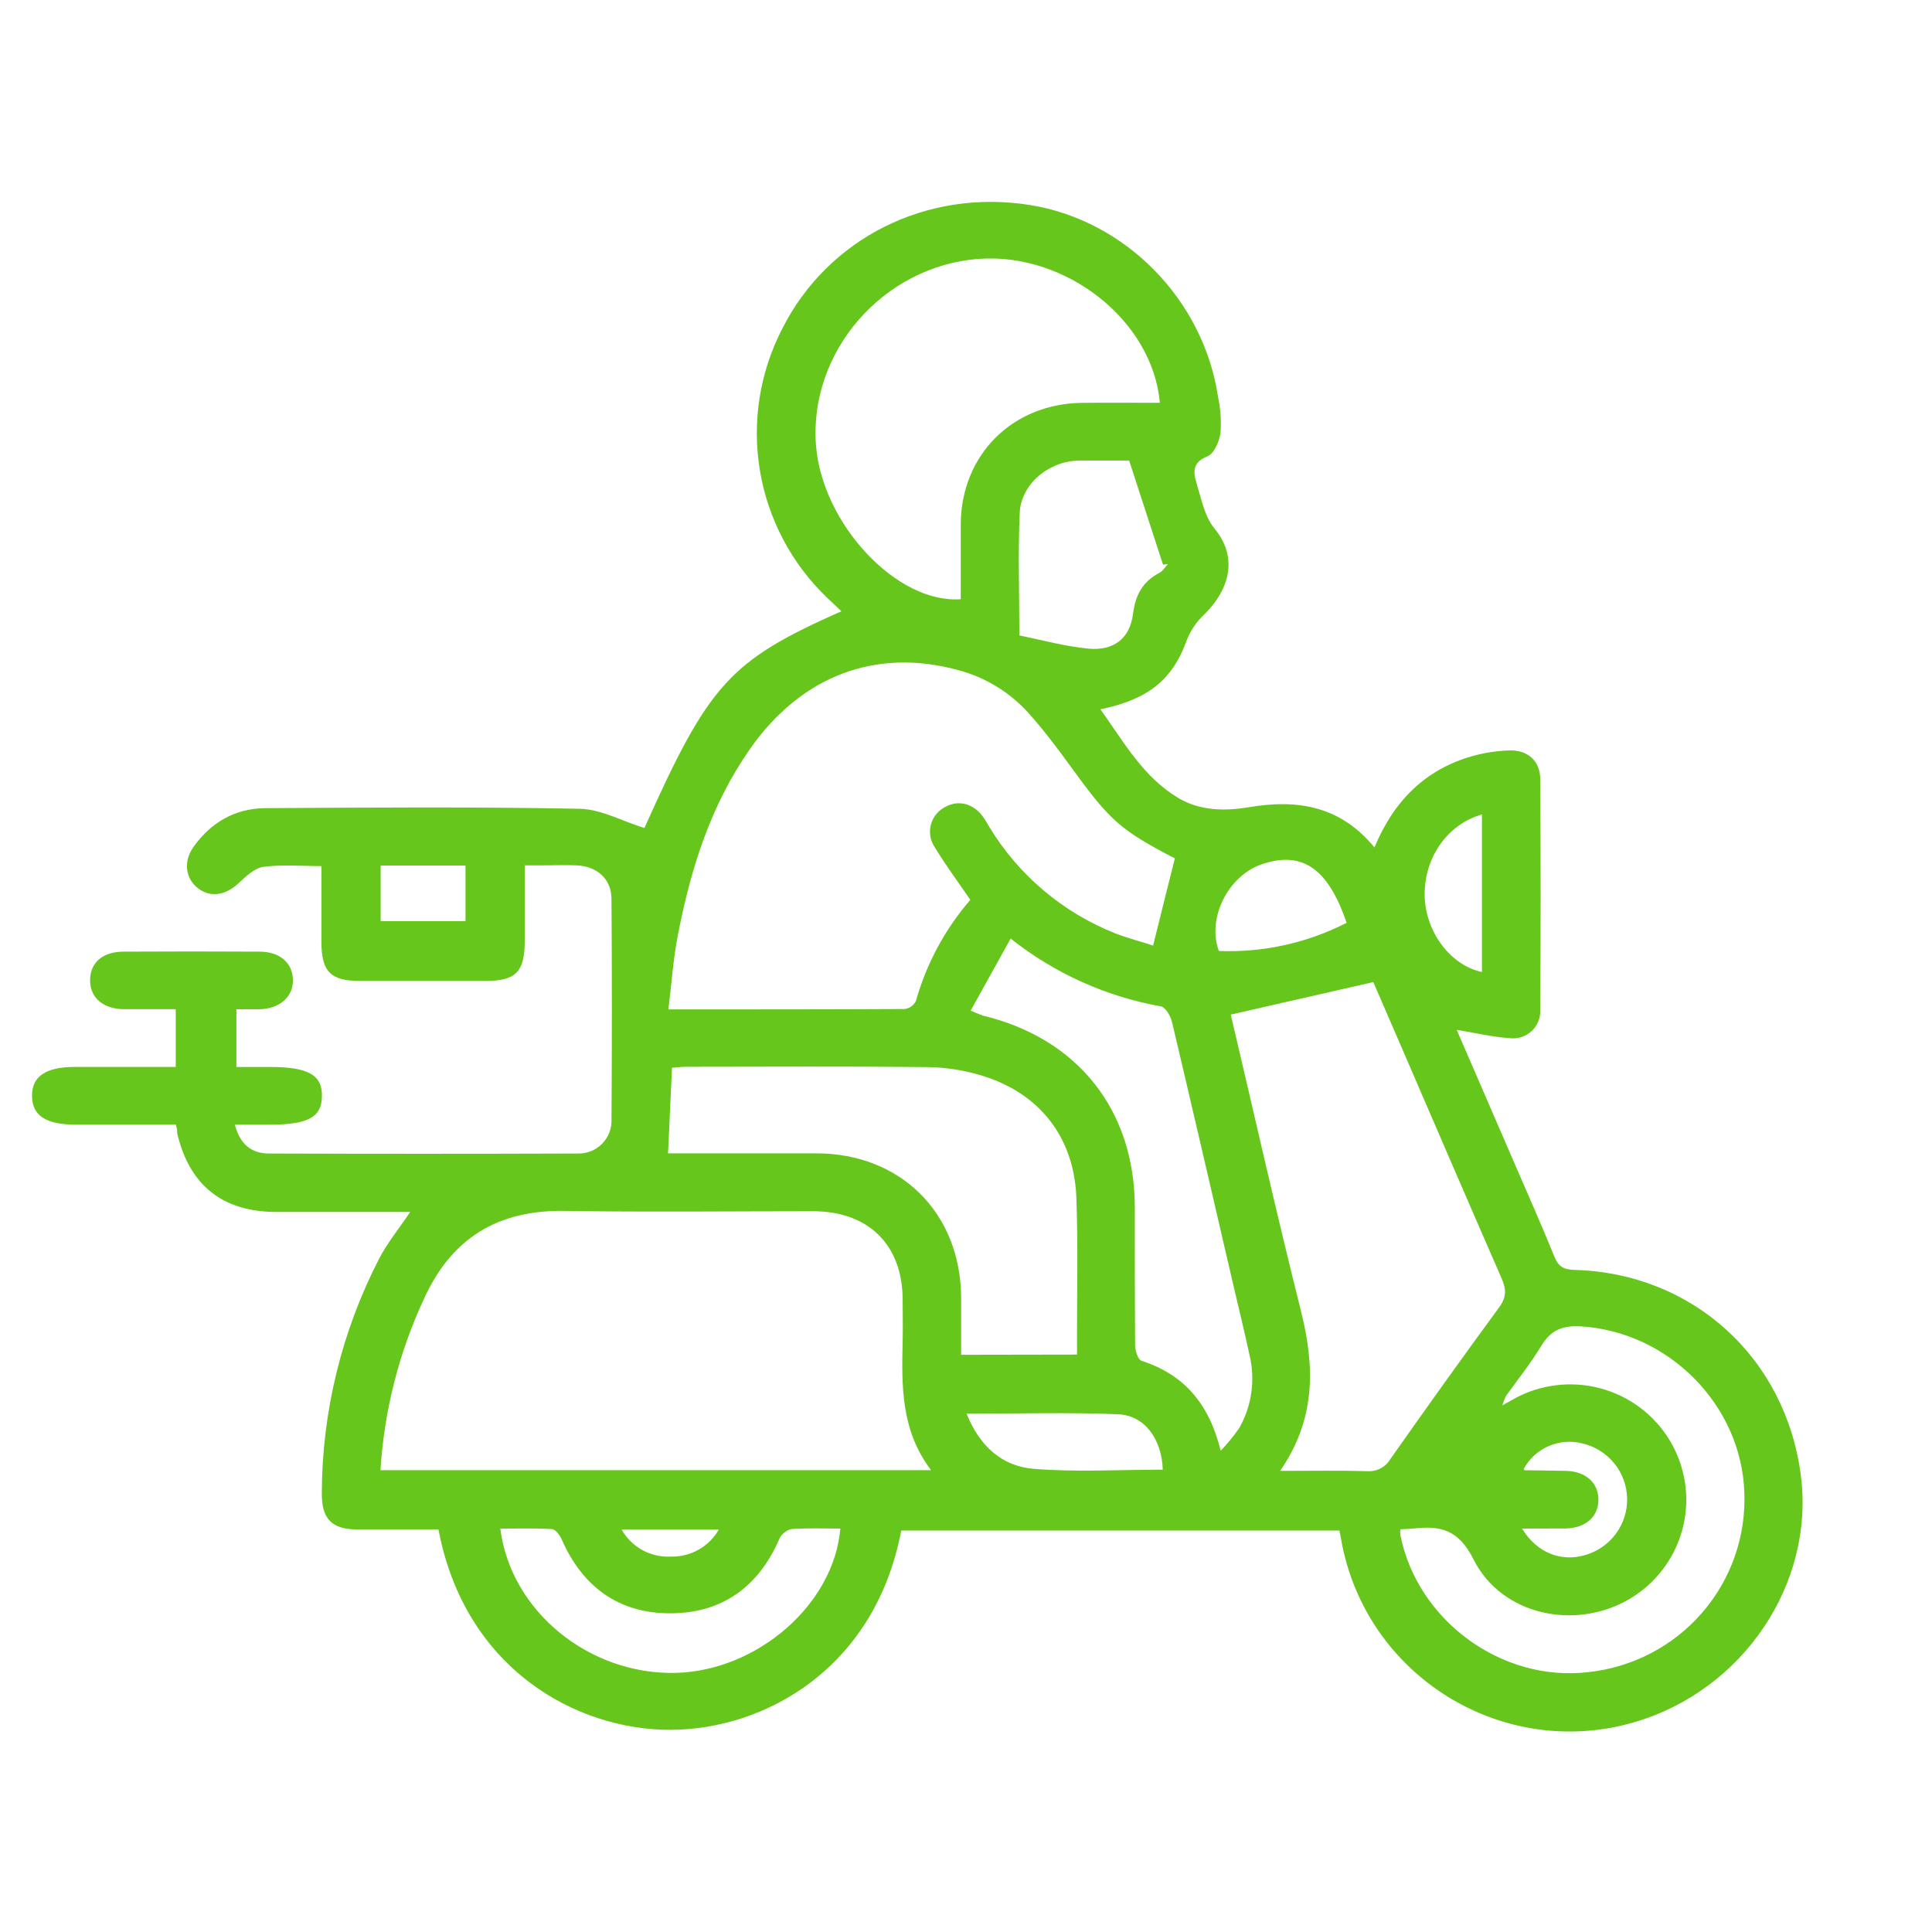 <svg width="100" height="100" viewBox="0 0 100 100" fill="none" xmlns="http://www.w3.org/2000/svg">
    <path d="M9.104 58.21H3.927C2.38 58.21 1.674 57.752 1.657 56.739C1.639 55.726 2.362 55.223 3.88 55.223H9.096V52.236C8.188 52.236 7.292 52.236 6.393 52.236C5.311 52.219 4.64 51.607 4.663 50.701C4.686 49.794 5.341 49.262 6.39 49.257C8.738 49.244 11.086 49.244 13.432 49.257C14.479 49.257 15.134 49.829 15.162 50.698C15.19 51.567 14.509 52.212 13.43 52.239C13.057 52.239 12.679 52.239 12.236 52.239V55.226H13.973C15.948 55.226 16.684 55.639 16.664 56.742C16.644 57.844 15.935 58.213 13.91 58.213H12.158C12.408 59.208 13.012 59.706 13.91 59.706C19.231 59.724 24.551 59.724 29.872 59.706C30.109 59.717 30.346 59.678 30.567 59.592C30.789 59.507 30.99 59.376 31.158 59.208C31.325 59.041 31.456 58.84 31.541 58.619C31.626 58.398 31.663 58.163 31.651 57.926C31.676 54.128 31.676 50.331 31.651 46.534C31.651 45.491 30.9 44.834 29.837 44.791C29.273 44.767 28.71 44.791 28.147 44.791H27.16C27.16 46.118 27.16 47.41 27.16 48.702C27.16 50.31 26.705 50.773 25.118 50.773C22.96 50.773 20.8 50.773 18.639 50.773C17.115 50.773 16.636 50.297 16.636 48.749C16.636 47.477 16.636 46.205 16.636 44.829C15.598 44.829 14.599 44.739 13.632 44.869C13.174 44.928 12.726 45.366 12.353 45.71C11.685 46.34 10.901 46.474 10.251 45.979C9.6 45.483 9.472 44.59 10.025 43.821C10.939 42.549 12.201 41.829 13.765 41.829C19.18 41.797 24.595 41.757 30.007 41.862C31.121 41.884 32.222 42.514 33.356 42.857C36.698 35.39 37.757 34.208 43.55 31.639C43.299 31.39 43.049 31.168 42.814 30.942C40.975 29.179 39.755 26.875 39.335 24.369C38.915 21.864 39.316 19.291 40.481 17.03C42.844 12.328 47.975 9.759 53.305 10.611C58.262 11.402 62.302 15.517 63.051 20.567C63.178 21.176 63.219 21.799 63.173 22.419C63.111 22.86 62.83 23.492 62.485 23.626C61.734 23.923 61.756 24.423 61.919 24.958C62.169 25.782 62.342 26.723 62.863 27.358C64.182 28.96 63.524 30.656 62.297 31.838C61.907 32.211 61.605 32.666 61.413 33.17C60.697 35.161 59.441 36.206 56.957 36.712C58.172 38.409 59.163 40.214 60.995 41.307C62.137 41.984 63.434 41.984 64.653 41.779C67.176 41.354 69.381 41.722 71.141 43.863C72.143 41.456 73.762 39.833 76.208 39.134C76.839 38.958 77.489 38.861 78.143 38.842C79.082 38.815 79.718 39.398 79.723 40.321C79.748 44.303 79.748 48.286 79.723 52.269C79.734 52.474 79.7 52.679 79.622 52.869C79.545 53.059 79.427 53.231 79.275 53.37C79.124 53.51 78.944 53.615 78.748 53.678C78.551 53.741 78.343 53.761 78.138 53.735C77.252 53.678 76.386 53.464 75.399 53.304L78.403 60.244C79.092 61.842 79.803 63.432 80.456 65.048C80.664 65.561 80.939 65.715 81.485 65.73C87.616 65.894 92.435 70.282 93.213 76.378C93.931 81.999 90.209 87.5 84.587 89.143C77.76 91.134 70.683 86.736 69.424 79.719L69.331 79.221H46.649C45.285 86.38 39.579 89.516 34.723 89.536C29.866 89.556 24.066 86.41 22.695 79.164C21.313 79.164 19.911 79.164 18.509 79.164C17.172 79.164 16.644 78.619 16.657 77.277C16.671 73.061 17.687 68.909 19.62 65.157C20.041 64.338 20.639 63.612 21.233 62.73H14.308C11.52 62.73 9.802 61.349 9.169 58.651C9.184 58.487 9.144 58.372 9.104 58.21ZM48.193 76.095C46.624 74.031 46.669 71.729 46.721 69.421C46.739 68.707 46.721 67.99 46.721 67.276C46.721 64.441 44.954 62.696 42.093 62.693C37.809 62.693 33.524 62.745 29.243 62.676C25.738 62.618 23.348 64.107 21.924 67.271C20.638 70.05 19.882 73.042 19.693 76.095H48.193ZM59.679 48.963C60.072 47.388 60.43 45.929 60.81 44.431C57.949 42.937 57.456 42.489 55.365 39.602C54.707 38.693 54.026 37.799 53.285 36.961C52.308 35.854 51.022 35.061 49.59 34.683C45.334 33.518 41.474 34.972 38.813 38.775C36.793 41.663 35.757 44.946 35.096 48.356C34.846 49.6 34.766 50.897 34.595 52.246C38.833 52.246 42.834 52.246 46.834 52.226C46.958 52.209 47.075 52.161 47.176 52.087C47.276 52.014 47.357 51.916 47.41 51.803C47.952 49.877 48.913 48.093 50.224 46.576C49.565 45.61 48.912 44.734 48.351 43.803C48.248 43.636 48.18 43.45 48.151 43.256C48.123 43.062 48.134 42.865 48.185 42.676C48.237 42.486 48.326 42.309 48.448 42.156C48.571 42.002 48.723 41.875 48.897 41.782C49.583 41.386 50.366 41.573 50.874 42.265C51.002 42.439 51.102 42.633 51.217 42.82C52.735 45.316 55.034 47.249 57.761 48.324C58.417 48.572 59.105 48.752 59.679 48.941V48.963ZM66.26 76.132C67.894 76.132 69.329 76.105 70.766 76.147C71.01 76.165 71.254 76.113 71.469 75.998C71.684 75.883 71.862 75.709 71.982 75.497C73.827 72.876 75.685 70.27 77.587 67.681C77.985 67.141 77.97 66.731 77.722 66.165C75.918 62.041 74.14 57.902 72.353 53.767C71.9 52.719 71.447 51.671 71.081 50.833L63.704 52.515C64.888 57.543 66.057 62.753 67.356 67.93C68.055 70.765 68.107 73.451 66.26 76.132ZM60.034 20.849C59.658 16.577 55.168 13.06 50.644 13.401C45.708 13.774 41.847 18.215 42.238 23.076C42.566 27.134 46.438 31.265 49.728 31.014C49.728 29.715 49.728 28.41 49.728 27.106C49.763 23.522 52.419 20.883 56.029 20.851C57.343 20.838 58.652 20.849 60.034 20.849ZM55.746 70.113V69.175C55.746 66.78 55.801 64.386 55.713 61.994C55.596 58.857 53.806 56.575 50.799 55.666C49.906 55.395 48.979 55.25 48.046 55.233C43.888 55.188 39.73 55.211 35.574 55.216C35.304 55.216 35.036 55.248 34.783 55.266C34.713 56.779 34.648 58.213 34.578 59.696C37.116 59.696 39.677 59.696 42.238 59.696C46.624 59.696 49.725 62.788 49.748 67.164C49.748 68.159 49.748 69.128 49.748 70.123L55.746 70.113ZM50.239 52.313C50.624 52.465 50.739 52.525 50.852 52.562C55.791 53.742 58.742 57.466 58.737 62.519C58.737 64.884 58.737 67.248 58.752 69.611C58.752 69.897 58.898 70.375 59.085 70.434C61.306 71.151 62.59 72.675 63.183 75.091C63.532 74.725 63.852 74.333 64.142 73.919C64.795 72.768 64.984 71.413 64.673 70.128C64.407 68.884 64.097 67.639 63.812 66.407C62.765 61.899 61.726 57.389 60.66 52.886C60.587 52.582 60.327 52.139 60.092 52.09C57.245 51.582 54.571 50.375 52.311 48.58L50.239 52.313ZM72.481 79.154C72.471 79.251 72.471 79.348 72.481 79.445C73.362 83.888 77.737 87.077 82.209 86.549C84.489 86.307 86.592 85.213 88.091 83.488C89.591 81.763 90.376 79.536 90.287 77.257C90.141 72.737 86.386 68.946 81.85 68.655C80.894 68.595 80.278 68.829 79.783 69.65C79.24 70.554 78.564 71.393 77.955 72.246C77.874 72.405 77.81 72.572 77.765 72.744C78.131 72.54 78.371 72.393 78.621 72.269C80.015 71.587 81.621 71.468 83.102 71.938C84.582 72.408 85.822 73.43 86.56 74.789C87.299 76.148 87.479 77.74 87.063 79.228C86.647 80.717 85.667 81.987 84.329 82.773C81.518 84.408 77.72 83.604 76.271 80.717C75.5 79.176 74.568 78.955 73.171 79.116C72.949 79.141 72.733 79.141 72.486 79.154H72.481ZM43.49 79.119C42.646 79.119 41.802 79.084 40.969 79.144C40.834 79.175 40.707 79.236 40.599 79.322C40.49 79.408 40.403 79.517 40.343 79.642C39.269 82.131 37.374 83.51 34.675 83.505C32.014 83.505 30.144 82.121 29.075 79.681C28.98 79.462 28.753 79.159 28.575 79.146C27.689 79.092 26.797 79.121 25.896 79.121C26.437 83.403 30.492 86.688 34.966 86.589C39.201 86.482 43.164 83.049 43.495 79.119H43.49ZM52.752 32.886C53.964 33.135 55.138 33.461 56.332 33.573C57.641 33.695 58.48 33.055 58.642 31.788C58.767 30.793 59.143 30.101 60.019 29.645C60.194 29.555 60.307 29.349 60.447 29.197L60.197 29.224C59.629 27.482 59.063 25.74 58.444 23.838H56.159C55.908 23.832 55.657 23.843 55.408 23.873C54.046 24.087 52.849 25.172 52.782 26.534C52.687 28.602 52.762 30.678 52.762 32.886H52.752ZM60.184 76.07C60.132 74.469 59.238 73.26 57.876 73.202C55.305 73.095 52.724 73.172 50.033 73.172C50.697 74.85 51.866 75.895 53.505 76.027C55.711 76.204 57.931 76.07 60.194 76.07H60.184ZM69.697 47.756C68.731 44.911 67.371 44.022 65.288 44.742C63.554 45.349 62.465 47.532 63.088 49.222C65.388 49.312 67.672 48.807 69.717 47.756H69.697ZM76.706 42.155C74.874 42.676 73.665 44.468 73.745 46.457C73.817 48.284 75.109 49.981 76.706 50.31V42.155ZM78.781 79.116C79.532 80.361 80.784 80.859 82.036 80.493C82.675 80.313 83.237 79.926 83.632 79.395C84.027 78.863 84.234 78.216 84.22 77.555C84.205 76.894 83.971 76.256 83.553 75.742C83.135 75.228 82.558 74.866 81.911 74.713C81.327 74.562 80.709 74.61 80.156 74.85C79.604 75.091 79.149 75.509 78.864 76.037C78.882 76.06 78.902 76.1 78.919 76.1C79.638 76.112 80.356 76.112 81.072 76.132C82.091 76.164 82.744 76.764 82.734 77.64C82.724 78.517 82.066 79.091 81.037 79.114C80.359 79.119 79.643 79.119 78.809 79.119L78.781 79.116ZM19.703 47.679H24.094V44.801H19.703V47.679ZM32.177 79.171C32.427 79.617 32.798 79.984 33.247 80.231C33.696 80.478 34.205 80.596 34.718 80.57C35.221 80.583 35.718 80.459 36.157 80.213C36.595 79.966 36.958 79.606 37.206 79.171H32.177Z" fill="#66C61C"/>
</svg>
